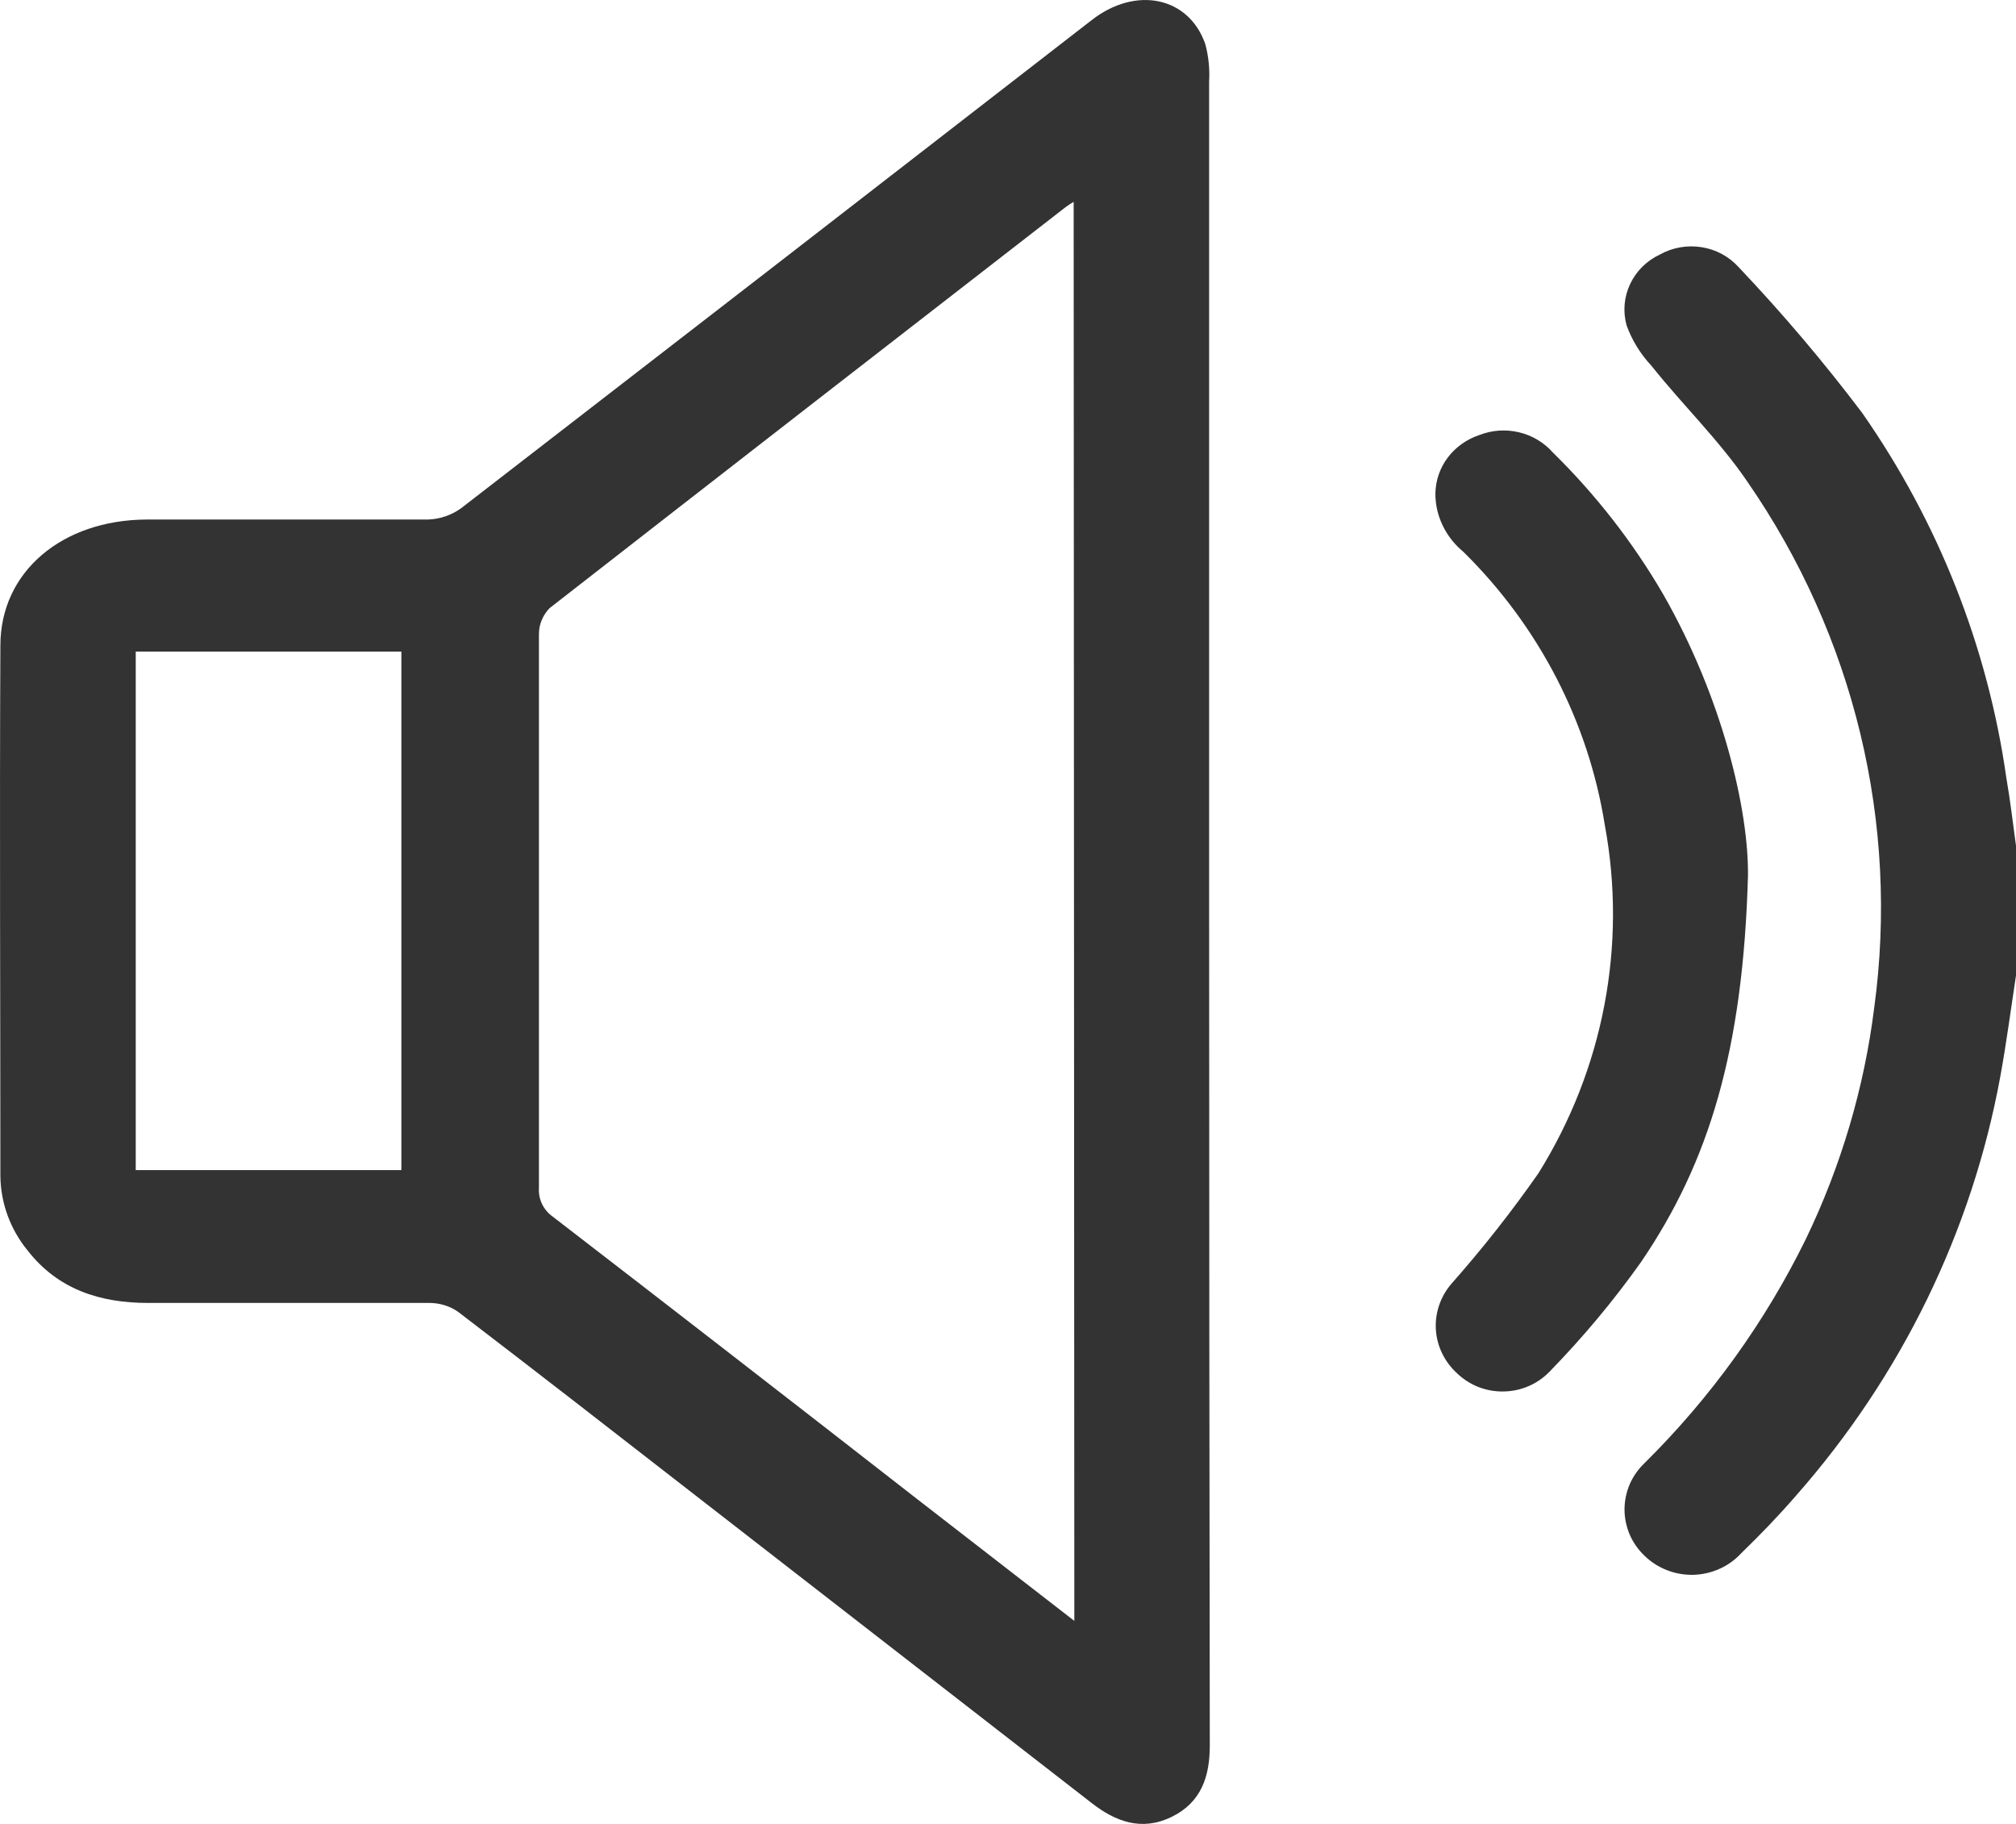 <svg width="21" height="19" viewBox="0 0 21 19" fill="none" xmlns="http://www.w3.org/2000/svg">
<path d="M21 8.81V10.162C20.946 10.515 20.9 10.868 20.836 11.217C20.54 12.83 19.805 14.336 18.708 15.581C18.528 15.789 18.336 15.988 18.138 16.18C18.075 16.248 17.999 16.304 17.913 16.342C17.828 16.381 17.735 16.402 17.64 16.405C17.546 16.407 17.452 16.391 17.365 16.357C17.277 16.323 17.198 16.272 17.131 16.207C17.065 16.144 17.012 16.069 16.976 15.986C16.941 15.903 16.922 15.814 16.922 15.724C16.922 15.634 16.941 15.545 16.976 15.462C17.012 15.379 17.065 15.304 17.131 15.241C17.82 14.559 18.388 13.77 18.811 12.907C19.178 12.146 19.419 11.332 19.523 10.498C19.785 8.576 19.315 6.628 18.202 5.018C17.91 4.588 17.532 4.224 17.203 3.811C17.088 3.688 16.999 3.544 16.943 3.387C16.904 3.244 16.917 3.092 16.981 2.958C17.044 2.824 17.154 2.715 17.291 2.651C17.422 2.578 17.576 2.551 17.725 2.575C17.874 2.598 18.01 2.672 18.11 2.782C18.568 3.265 18.999 3.773 19.399 4.303C20.194 5.443 20.707 6.744 20.9 8.107C20.941 8.34 20.967 8.575 21 8.81ZM12.602 18.183C12.602 18.501 12.517 18.774 12.204 18.927C11.892 19.079 11.62 18.976 11.371 18.782L7.21 15.551C6.392 14.915 5.589 14.29 4.774 13.667C4.688 13.606 4.584 13.574 4.478 13.573C3.495 13.573 2.523 13.573 1.545 13.573C1.041 13.573 0.604 13.432 0.288 13.027C0.108 12.807 0.008 12.535 0.004 12.255C0.004 10.412 -0.005 8.567 0.004 6.725C0.004 5.954 0.648 5.417 1.525 5.412C2.508 5.412 3.48 5.412 4.458 5.412C4.583 5.408 4.705 5.366 4.805 5.293C6.998 3.599 9.187 1.904 11.371 0.21C11.831 -0.149 12.383 -0.035 12.555 0.459C12.589 0.586 12.603 0.718 12.595 0.85C12.595 3.735 12.595 6.62 12.595 9.505C12.595 12.389 12.598 15.282 12.602 18.182V18.183ZM4.181 6.788H1.414V12.189H4.181V6.788ZM11.184 2.103C11.155 2.12 11.127 2.138 11.101 2.157C9.308 3.547 7.516 4.939 5.725 6.335C5.654 6.408 5.614 6.504 5.614 6.604C5.614 8.528 5.614 10.45 5.614 12.374C5.61 12.431 5.621 12.489 5.646 12.542C5.671 12.594 5.71 12.64 5.758 12.674C7.021 13.647 8.281 14.624 9.537 15.603L11.191 16.885L11.184 2.103ZM18.208 9.13C18.218 8.448 17.946 7.274 17.321 6.184C17.008 5.647 16.622 5.152 16.175 4.713C16.083 4.609 15.959 4.535 15.822 4.503C15.684 4.47 15.54 4.481 15.409 4.532C15.278 4.576 15.164 4.657 15.082 4.765C15 4.873 14.955 5.003 14.952 5.138C14.951 5.254 14.977 5.369 15.028 5.474C15.078 5.579 15.152 5.673 15.243 5.748C16.03 6.523 16.546 7.52 16.717 8.596C16.949 9.847 16.703 11.137 16.024 12.224C15.745 12.623 15.443 13.007 15.119 13.373C15.004 13.507 14.946 13.678 14.957 13.852C14.968 14.025 15.048 14.188 15.179 14.307C15.243 14.368 15.318 14.416 15.401 14.449C15.484 14.481 15.573 14.497 15.662 14.495C15.752 14.494 15.84 14.475 15.922 14.44C16.004 14.405 16.077 14.354 16.139 14.291C16.486 13.935 16.805 13.554 17.092 13.15C17.804 12.105 18.156 10.941 18.208 9.128V9.13Z" fill="#333333"/>
</svg>
